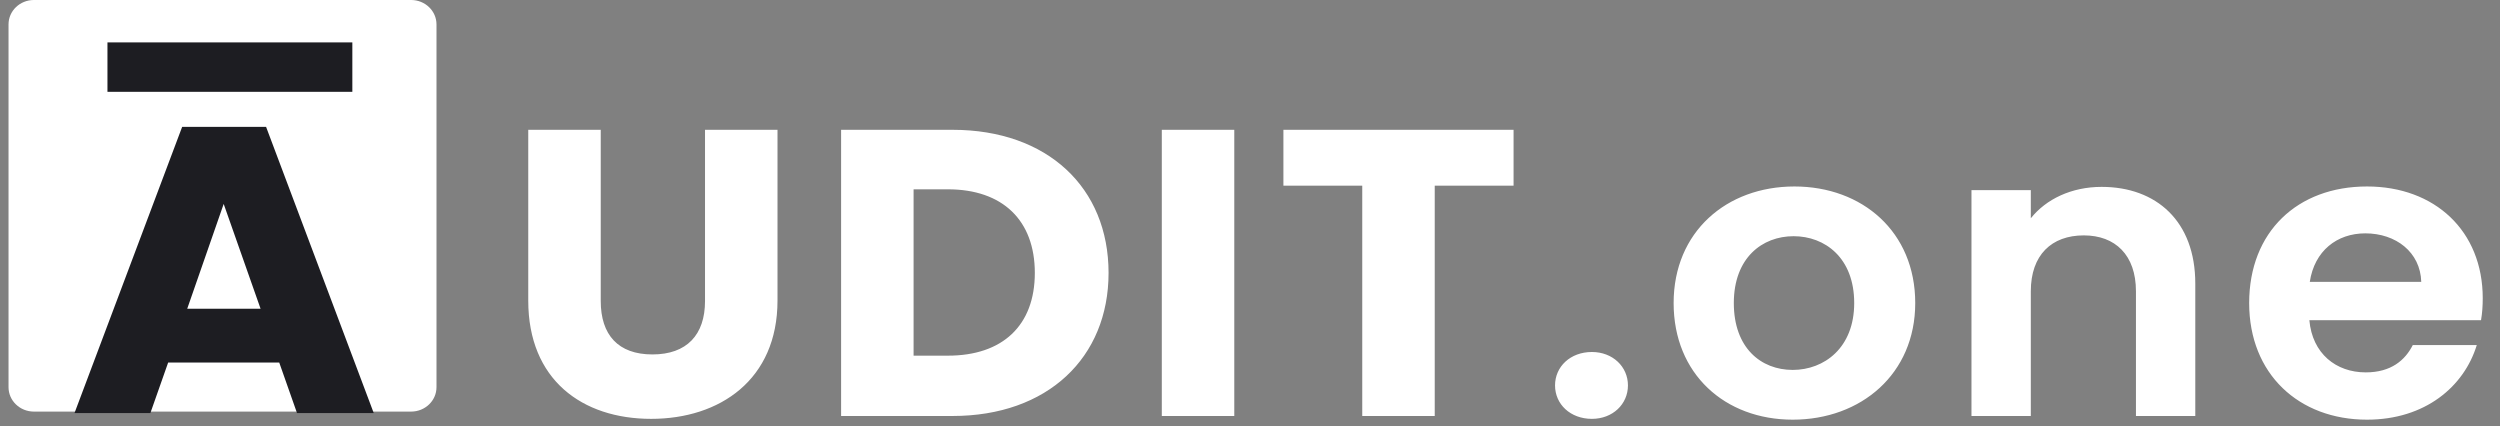 <svg width="129" height="22" viewBox="0 0 129 22" fill="none" xmlns="http://www.w3.org/2000/svg">
<rect x="0" y="0" width="129" height="22" fill="#808080" stroke="none"/>
<path d="M0.44 1.259C0.44 0.564 1.026 0 1.749 0H21.213C21.937 0 22.523 0.564 22.523 1.259V19.979C22.523 20.674 21.937 21.238 21.213 21.238H1.749C1.026 21.238 0.44 20.674 0.44 19.979V1.259Z" fill="white"/>
<path d="M18.181 2.188H5.545V4.738H18.181V2.188Z" fill="#1D1D22"/>
<path d="M27.258 15.512C27.258 19.593 30.036 21.613 33.601 21.613C37.144 21.613 40.119 19.593 40.119 15.512V6.698H36.379V15.533C36.379 17.279 35.438 18.289 33.666 18.289C31.895 18.289 30.998 17.279 30.998 15.533V6.698H27.258V15.512ZM49.154 6.698H43.401V21.465H49.154C54.053 21.465 57.202 18.457 57.202 14.082C57.202 9.685 54.053 6.698 49.154 6.698ZM47.141 18.352V9.769H48.913C51.734 9.769 53.397 11.368 53.397 14.082C53.397 16.795 51.734 18.352 48.913 18.352H47.141ZM59.949 21.465H63.689V6.698H59.949V21.465ZM66.224 9.58H70.292V21.465H74.032V9.58H78.1V6.698H66.224V9.58ZM84.002 19.888C84.002 18.92 83.215 18.163 82.143 18.163C81.027 18.163 80.24 18.92 80.24 19.888C80.24 20.855 81.027 21.613 82.143 21.613C83.215 21.613 84.002 20.855 84.002 19.888ZM98.826 15.638C98.826 11.957 96.092 9.622 92.592 9.622C89.093 9.622 86.359 11.957 86.359 15.638C86.359 19.299 89.006 21.655 92.505 21.655C96.026 21.655 98.826 19.299 98.826 15.638ZM89.465 15.638C89.465 13.303 90.93 12.188 92.549 12.188C94.168 12.188 95.677 13.303 95.677 15.638C95.677 17.952 94.124 19.088 92.505 19.088C90.864 19.088 89.465 17.952 89.465 15.638ZM110.215 21.465H113.277V14.629C113.277 11.41 111.264 9.643 108.443 9.643C106.89 9.643 105.578 10.274 104.79 11.263V9.811H101.728V21.465H104.79V15.028C104.79 13.156 105.862 12.146 107.524 12.146C109.143 12.146 110.215 13.156 110.215 15.028V21.465ZM122.05 12.041C123.625 12.041 124.893 13.009 124.937 14.545H119.185C119.426 12.946 120.585 12.041 122.05 12.041ZM127.802 17.805H124.5C124.106 18.583 123.384 19.215 122.072 19.215C120.541 19.215 119.316 18.247 119.163 16.522H128.021C128.087 16.143 128.109 15.765 128.109 15.386C128.109 11.915 125.637 9.622 122.138 9.622C118.55 9.622 116.057 11.957 116.057 15.638C116.057 19.299 118.617 21.655 122.138 21.655C125.134 21.655 127.146 19.951 127.802 17.805Z" fill="white"/>
<path d="M15.326 21.314H19.285L13.73 6.547H9.399L3.844 21.314H7.759L8.677 18.706H14.408L15.326 21.314ZM13.445 15.929H9.661L11.542 10.523L13.445 15.929Z" fill="#1D1D22"/>
</svg>

